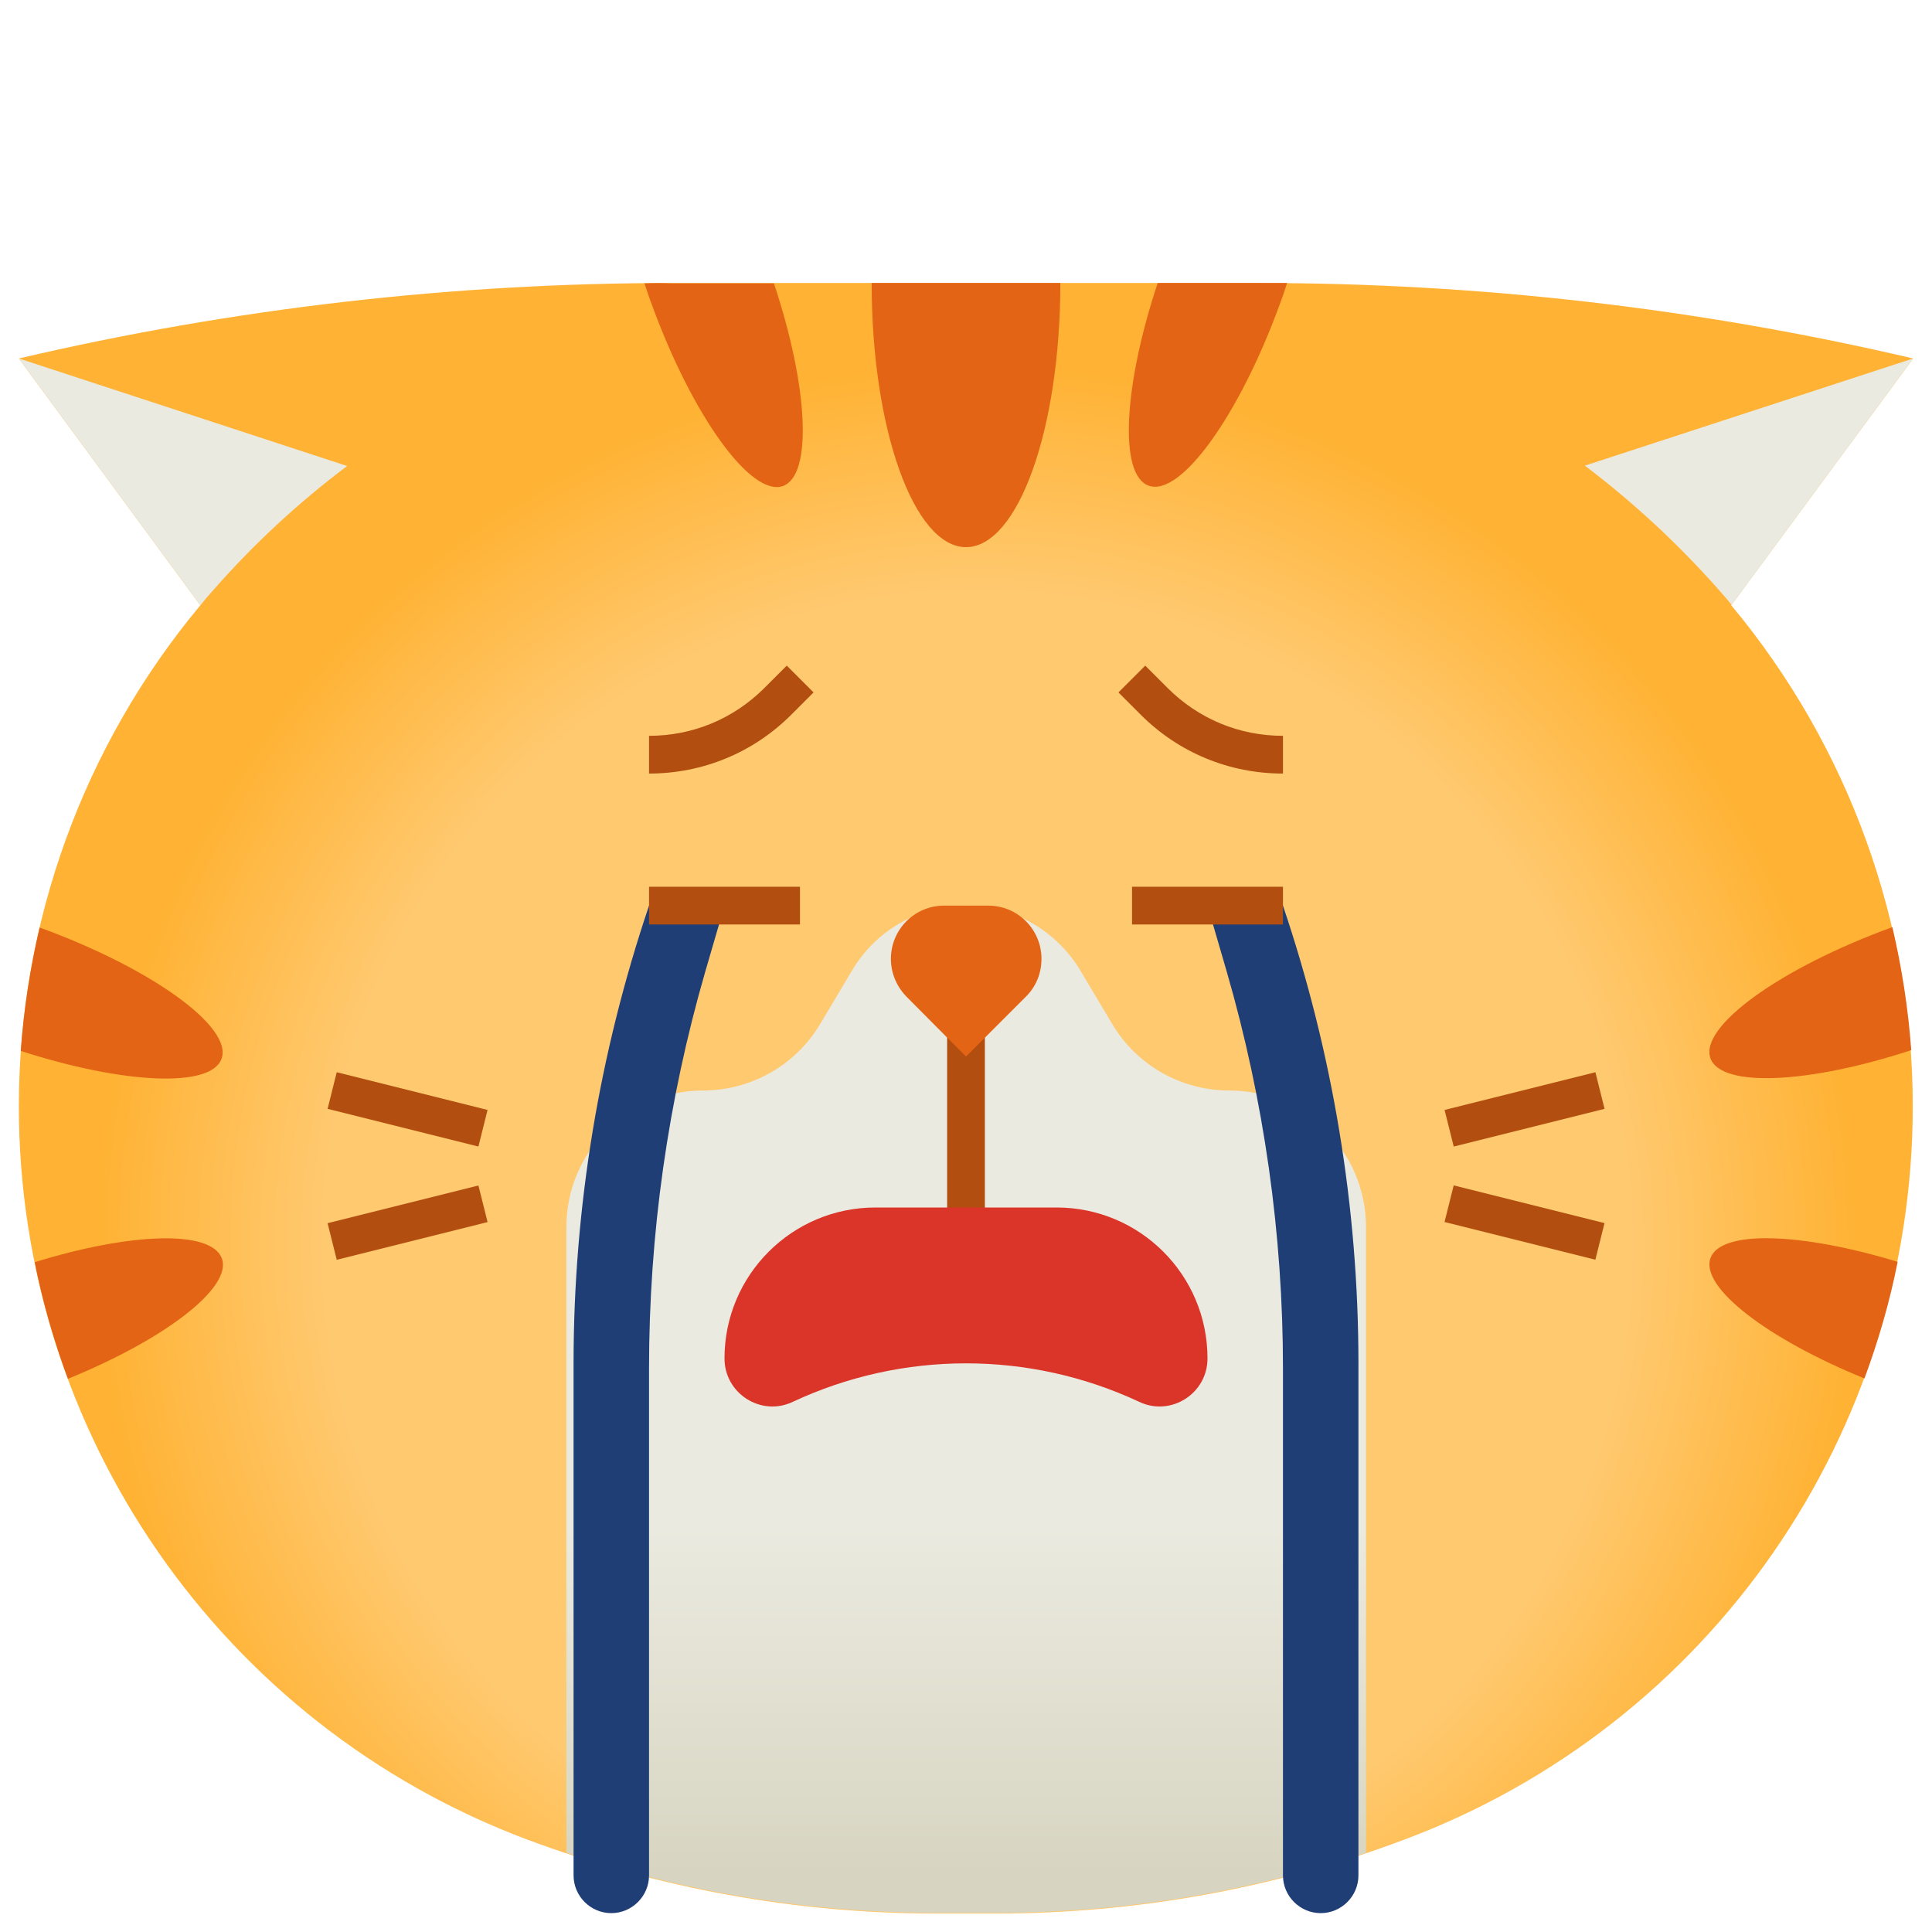 <svg xmlns="http://www.w3.org/2000/svg" enable-background="new 0 0 512 512" viewBox="0 0 512 512"><radialGradient id="a" cx="259" cy="329.998" r="234.155" gradientUnits="userSpaceOnUse"><stop offset=".737" stop-color="#ffc970"/><stop offset="1" stop-color="#ffb233"/></radialGradient><path fill="url(#a)" d="M507,95L507,95c-56.8-13.3-115-20-173.3-20h-57.9H256h-19.8h-57.9C120,75,61.8,81.7,5,95h0
			l48.1,65.4C22.1,197.6,5,244.6,5,293.2v0c0,86.5,53.7,163.9,134.7,194.3h0c34.6,12.9,71.2,19.6,108.1,19.6h16.3
			c36.9,0,73.6-6.6,108.1-19.6l0,0c81-30.3,134.7-107.7,134.7-194.3l0,0c0-48.6-17.1-95.6-48.1-132.8L507,95z"/><linearGradient id="b" x1="256" x2="256" y1="318.5" y2="497.101" gradientUnits="userSpaceOnUse"><stop offset=".483" stop-color="#ebeae0"/><stop offset="1" stop-color="#d7d5c1"/></linearGradient><path fill="url(#b)" d="M256,240L256,240c-12.4,0-23.9,6.5-30.2,17.2l-8.4,14.1c-6.5,11-18.4,17.7-31.1,17.7h0
			c-20,0-36.2,16.2-36.2,36.2v165.8c31.5,10.5,64.6,15.9,97.8,15.9h16.3c33.3,0,66.3-5.4,97.8-15.9V325.2c0-20-16.2-36.2-36.2-36.2
			h0c-12.8,0-24.6-6.7-31.1-17.7l-8.4-14.1C279.9,246.5,268.4,240,256,240z"/><path fill="#e36414" d="M9.2 334.5c2.1 10.6 5.1 20.9 8.8 30.9 25.8-10.5 43.6-24.2 40.8-31.9C56 325.9 34.7 326.6 9.2 334.5zM58.7 280.6c3.1-8.4-18.5-24-48.2-34.8 0 0 0 0 0 0-2.5 10.7-4.2 21.6-5 32.7C32.7 287.3 55.9 288.4 58.7 280.6zM501.5 245.7C501.5 245.7 501.5 245.7 501.5 245.7c-29.7 10.8-51.3 26.4-48.2 34.8 2.9 7.8 26.1 6.7 53.2-2.2C505.7 267.3 504 256.4 501.5 245.7zM453.3 333.4c-2.8 7.7 15 21.4 40.8 31.9 3.7-10 6.7-20.3 8.8-30.9C477.3 326.6 456 325.9 453.3 333.4zM170.8 75.1c.6 1.8 1.2 3.7 1.9 5.5 10.8 29.7 26.4 51.2 34.8 48.2 7.9-2.9 6.7-26.4-2.4-53.7h-26.9C175.8 75 173.3 75 170.8 75.1zM256 145c13.8 0 25-31.3 25-70h-5.2H256h-19.8H231C231 113.7 242.2 145 256 145zM333.7 75h-26.9c-9.1 27.4-10.3 50.9-2.4 53.7 8.4 3.1 24-18.5 34.8-48.2.7-1.8 1.3-3.7 1.9-5.5C338.7 75 336.2 75 333.7 75z"/><path fill="#ebeae0" d="M56.6 156.3L56.6 156.3c10.7-12.2 22.6-23.2 35.4-32.8L5 95l48.1 65.4C54.2 159 55.4 157.6 56.6 156.3zM420 123.4c12.8 9.7 24.6 20.6 35.4 32.8l0 0c1.2 1.4 2.4 2.7 3.5 4.1L507 95 420 123.4z"/><rect width="10" height="86" x="251" y="260" fill="#b24e10"/><rect width="10" height="41.2" x="103" y="303.4" fill="#b24e10" transform="rotate(75.96 108 324.015)"/><rect width="41.2" height="10" x="87.4" y="289" fill="#b24e10" transform="rotate(14.035 108.012 294.045)"/><rect width="10" height="41.2" x="399" y="273.4" fill="#b24e10" transform="rotate(75.96 404.013 294.017)"/><rect width="41.2" height="10" x="383.4" y="319" fill="#b24e10" transform="rotate(14.035 404.056 324.053)"/><path fill="#db3429" d="M232,320h48c22.1,0,40,17.9,40,40v0c0,9.3-9.7,15.5-18.1,11.5l0,0
			c-29.1-13.6-62.7-13.6-91.8,0l0,0c-8.4,4-18.1-2.2-18.1-11.5v0C192,337.9,209.9,320,232,320z"/><path fill="#1f3e75" d="M162 507L162 507c-5.5 0-10-4.5-10-10V361.3c0-41.3 6.8-82.2 20-121.3l0 0h20l-5.1 17.5C177 291.7 172 327.1 172 362.7V497C172 502.5 167.5 507 162 507zM350 507L350 507c5.5 0 10-4.5 10-10V361.3c0-41.3-6.8-82.2-20-121.3l0 0h-20l5.1 17.5c9.9 34.2 14.9 69.6 14.9 105.2V497C340 502.5 344.5 507 350 507z"/><path fill="#e36414" d="M261.9,240h-11.7c-7.8,0-14.1,6.3-14.1,14.1v0c0,3.8,1.5,7.3,4.1,10L256,280l15.9-15.9
			c2.7-2.7,4.1-6.2,4.1-10v0C276,246.3,269.7,240,261.9,240z"/><path fill="#b24e10" d="M172 205v-10c11.6 0 22.4-4.5 30.6-12.7l5.9-5.9 7.1 7.1-5.9 5.9C199.6 199.5 186.2 205 172 205zM340 205c-14.2 0-27.6-5.5-37.7-15.6l-5.9-5.9 7.1-7.1 5.9 5.9c8.2 8.2 19 12.7 30.6 12.7V205z"/><rect width="40" height="10" x="172" y="235" fill="#b24e10"/><rect width="40" height="10" x="300" y="235" fill="#b24e10"/></svg>